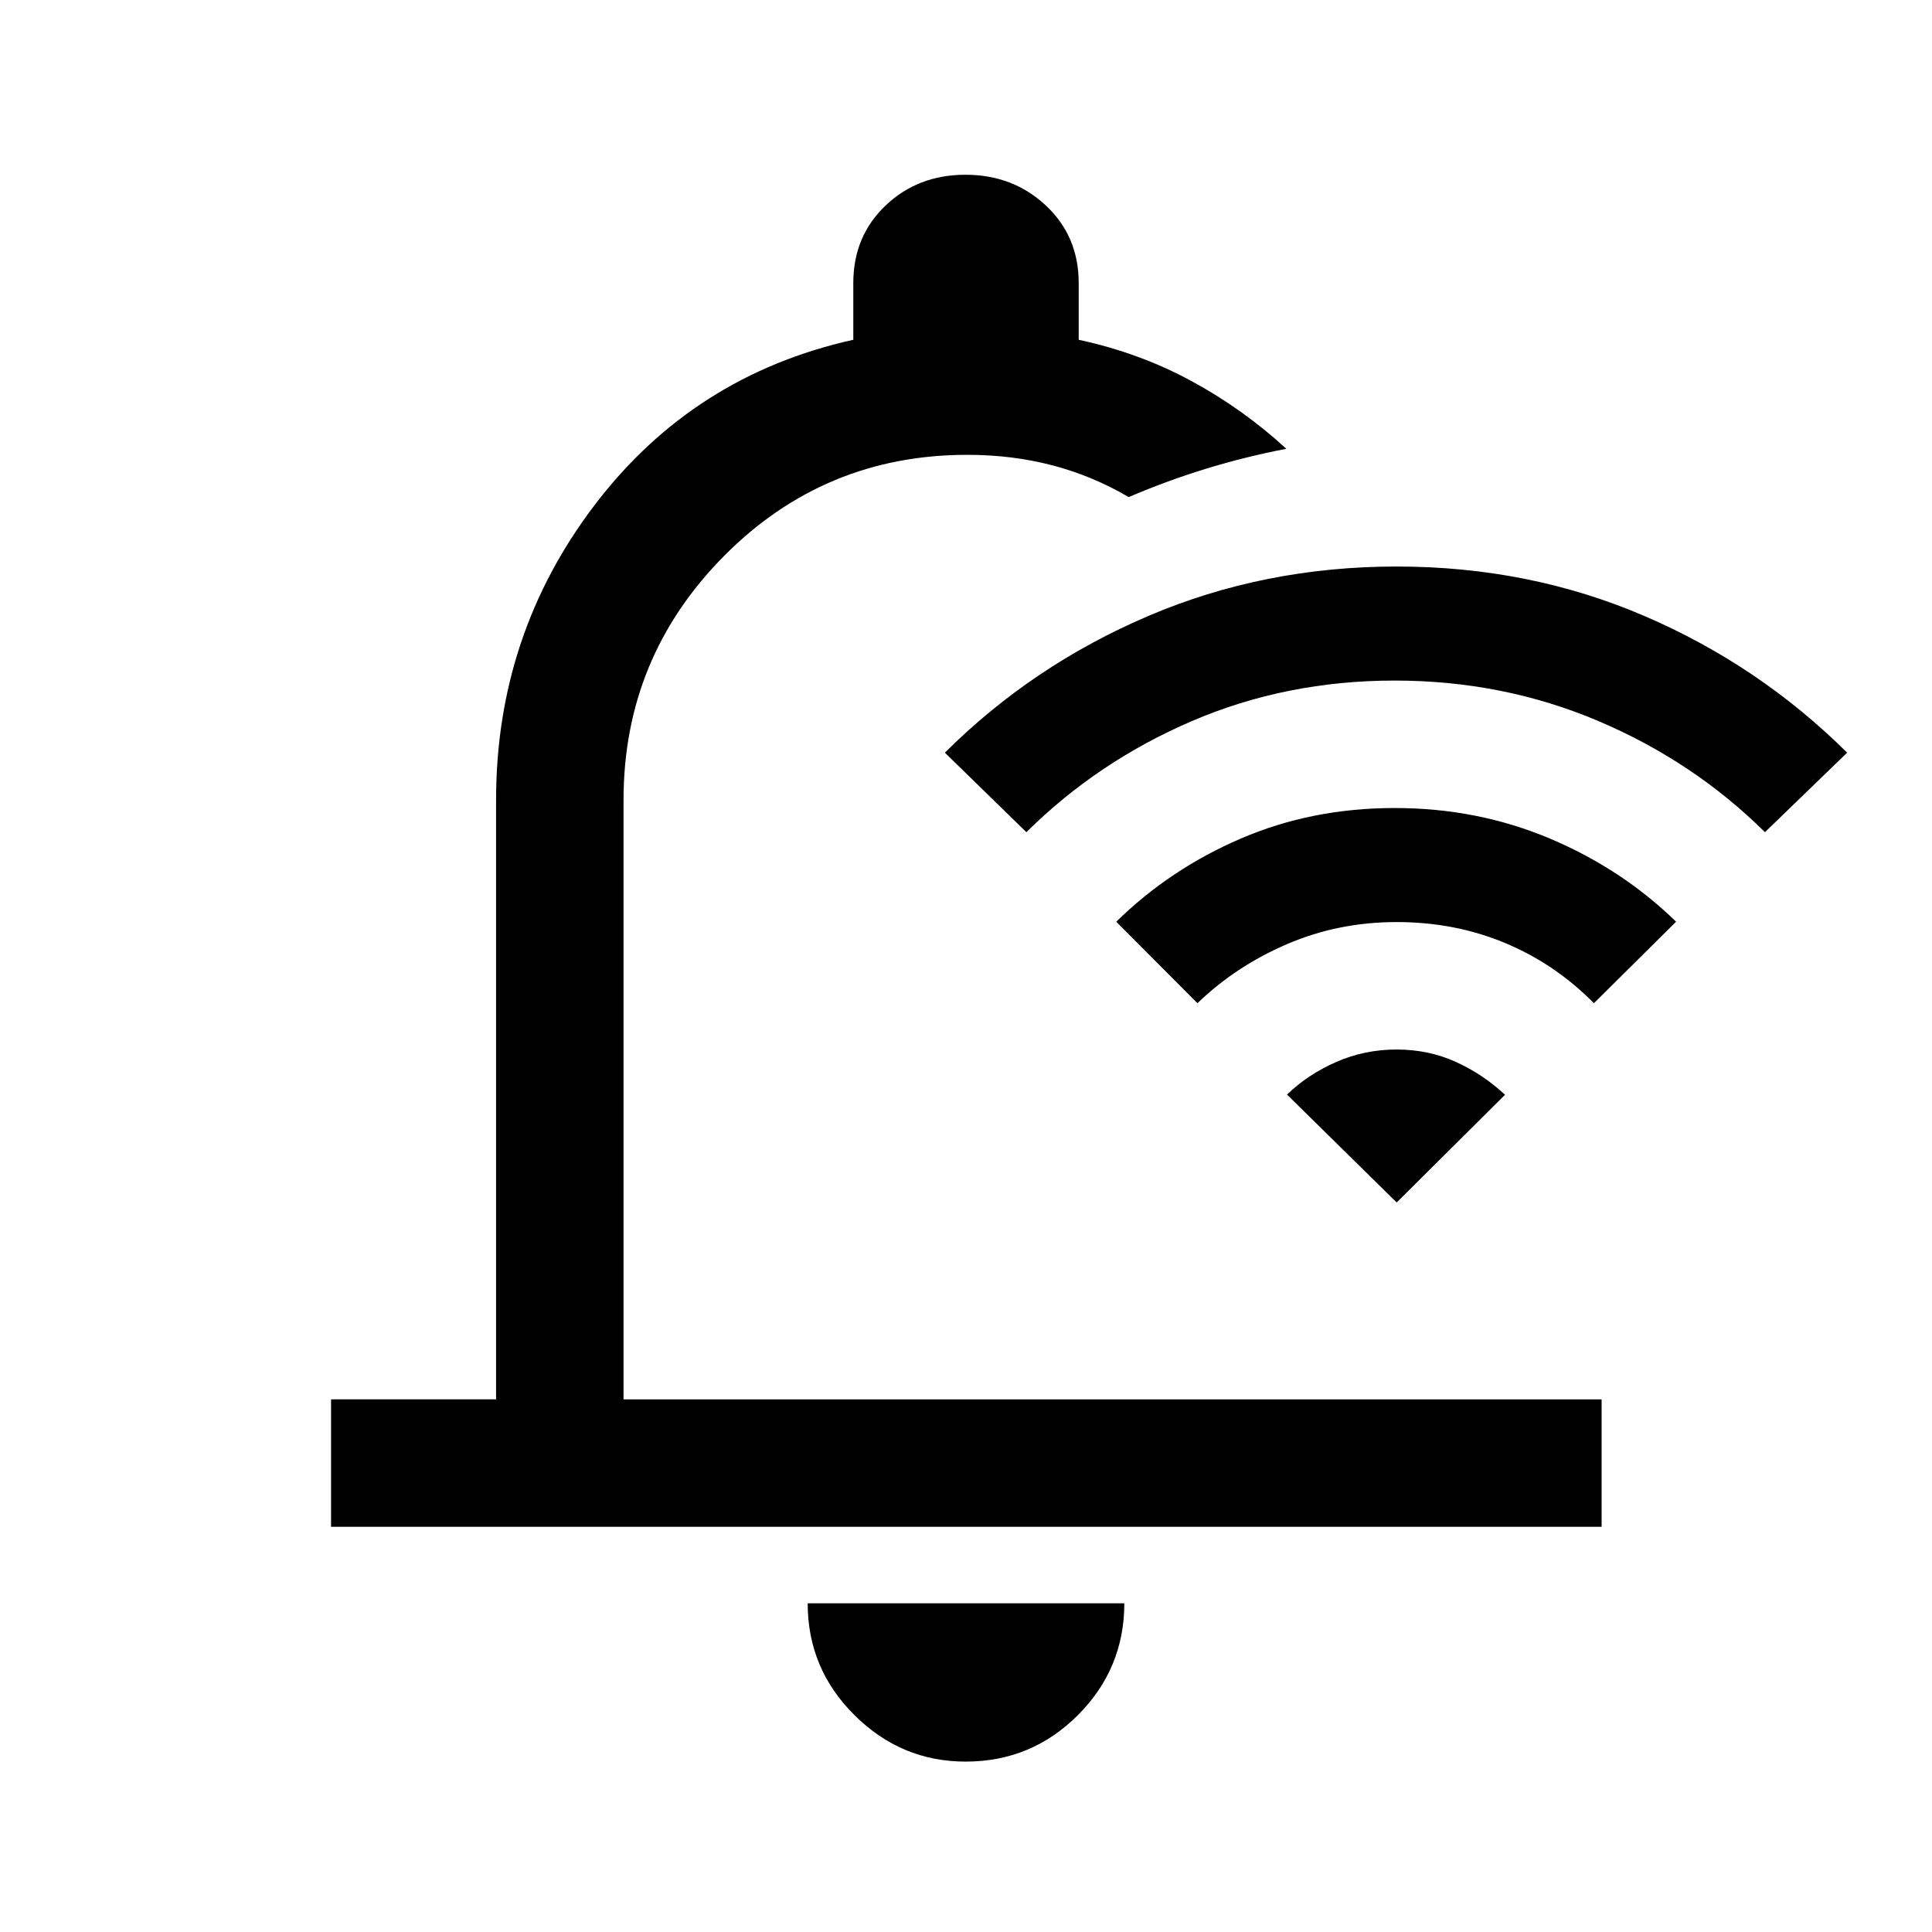 <svg xmlns="http://www.w3.org/2000/svg" height="40" viewBox="0 -960 960 960" width="40"><path d="M479.833-84.667q-32 0-55.25-23.083t-23.25-55.583h157.334q0 32.5-23.084 55.583-23.083 23.083-55.75 23.083ZM164.5-201.333v-63.333h82V-562.5q0-82.175 49-146.587 49-64.413 128.5-82.08v-28.167q0-23.291 16.059-38.562 16.059-15.271 39.666-15.271 23.608 0 39.942 15.271Q536-842.625 536-819.334v28.167q30.167 6.5 55.896 20.435 25.73 13.934 47.271 33.732-20.501 3.965-39.905 9.913T560.834-713q-17.919-10.534-37.87-15.767Q503.013-734 480.667-734q-71.128 0-120.981 50.353-49.853 50.353-49.853 121.147v297.834h486v63.333H164.5Zm340.834-298ZM693-621.833q-53.818 0-100.659 20.09Q545.5-581.654 510-546.5L469.5-586q43.5-43.333 101.063-67.917Q628.126-678.5 693.98-678.5q65.853 0 122.966 24.516Q874.058-629.468 917.833-586L877-546.5q-35.5-35.154-82.841-55.243-47.34-20.09-101.159-20.09Zm1 120q-28.94 0-54.386 10.916Q614.167-480 595-461.5L554.667-502q26.651-26.17 61.909-41.335Q651.833-558.5 693-558.5q41.167 0 77.103 15.165Q806.04-528.17 832.833-502L792-461.5q-19.167-19.5-44.114-29.917-24.947-10.416-53.886-10.416Zm-.026 63.333q15.859 0 29.443 6.167Q737-426.167 747.833-416L694-362.5l-54.5-53.614q10.45-10.074 24.532-16.23 14.082-6.156 29.942-6.156Z"/></svg>